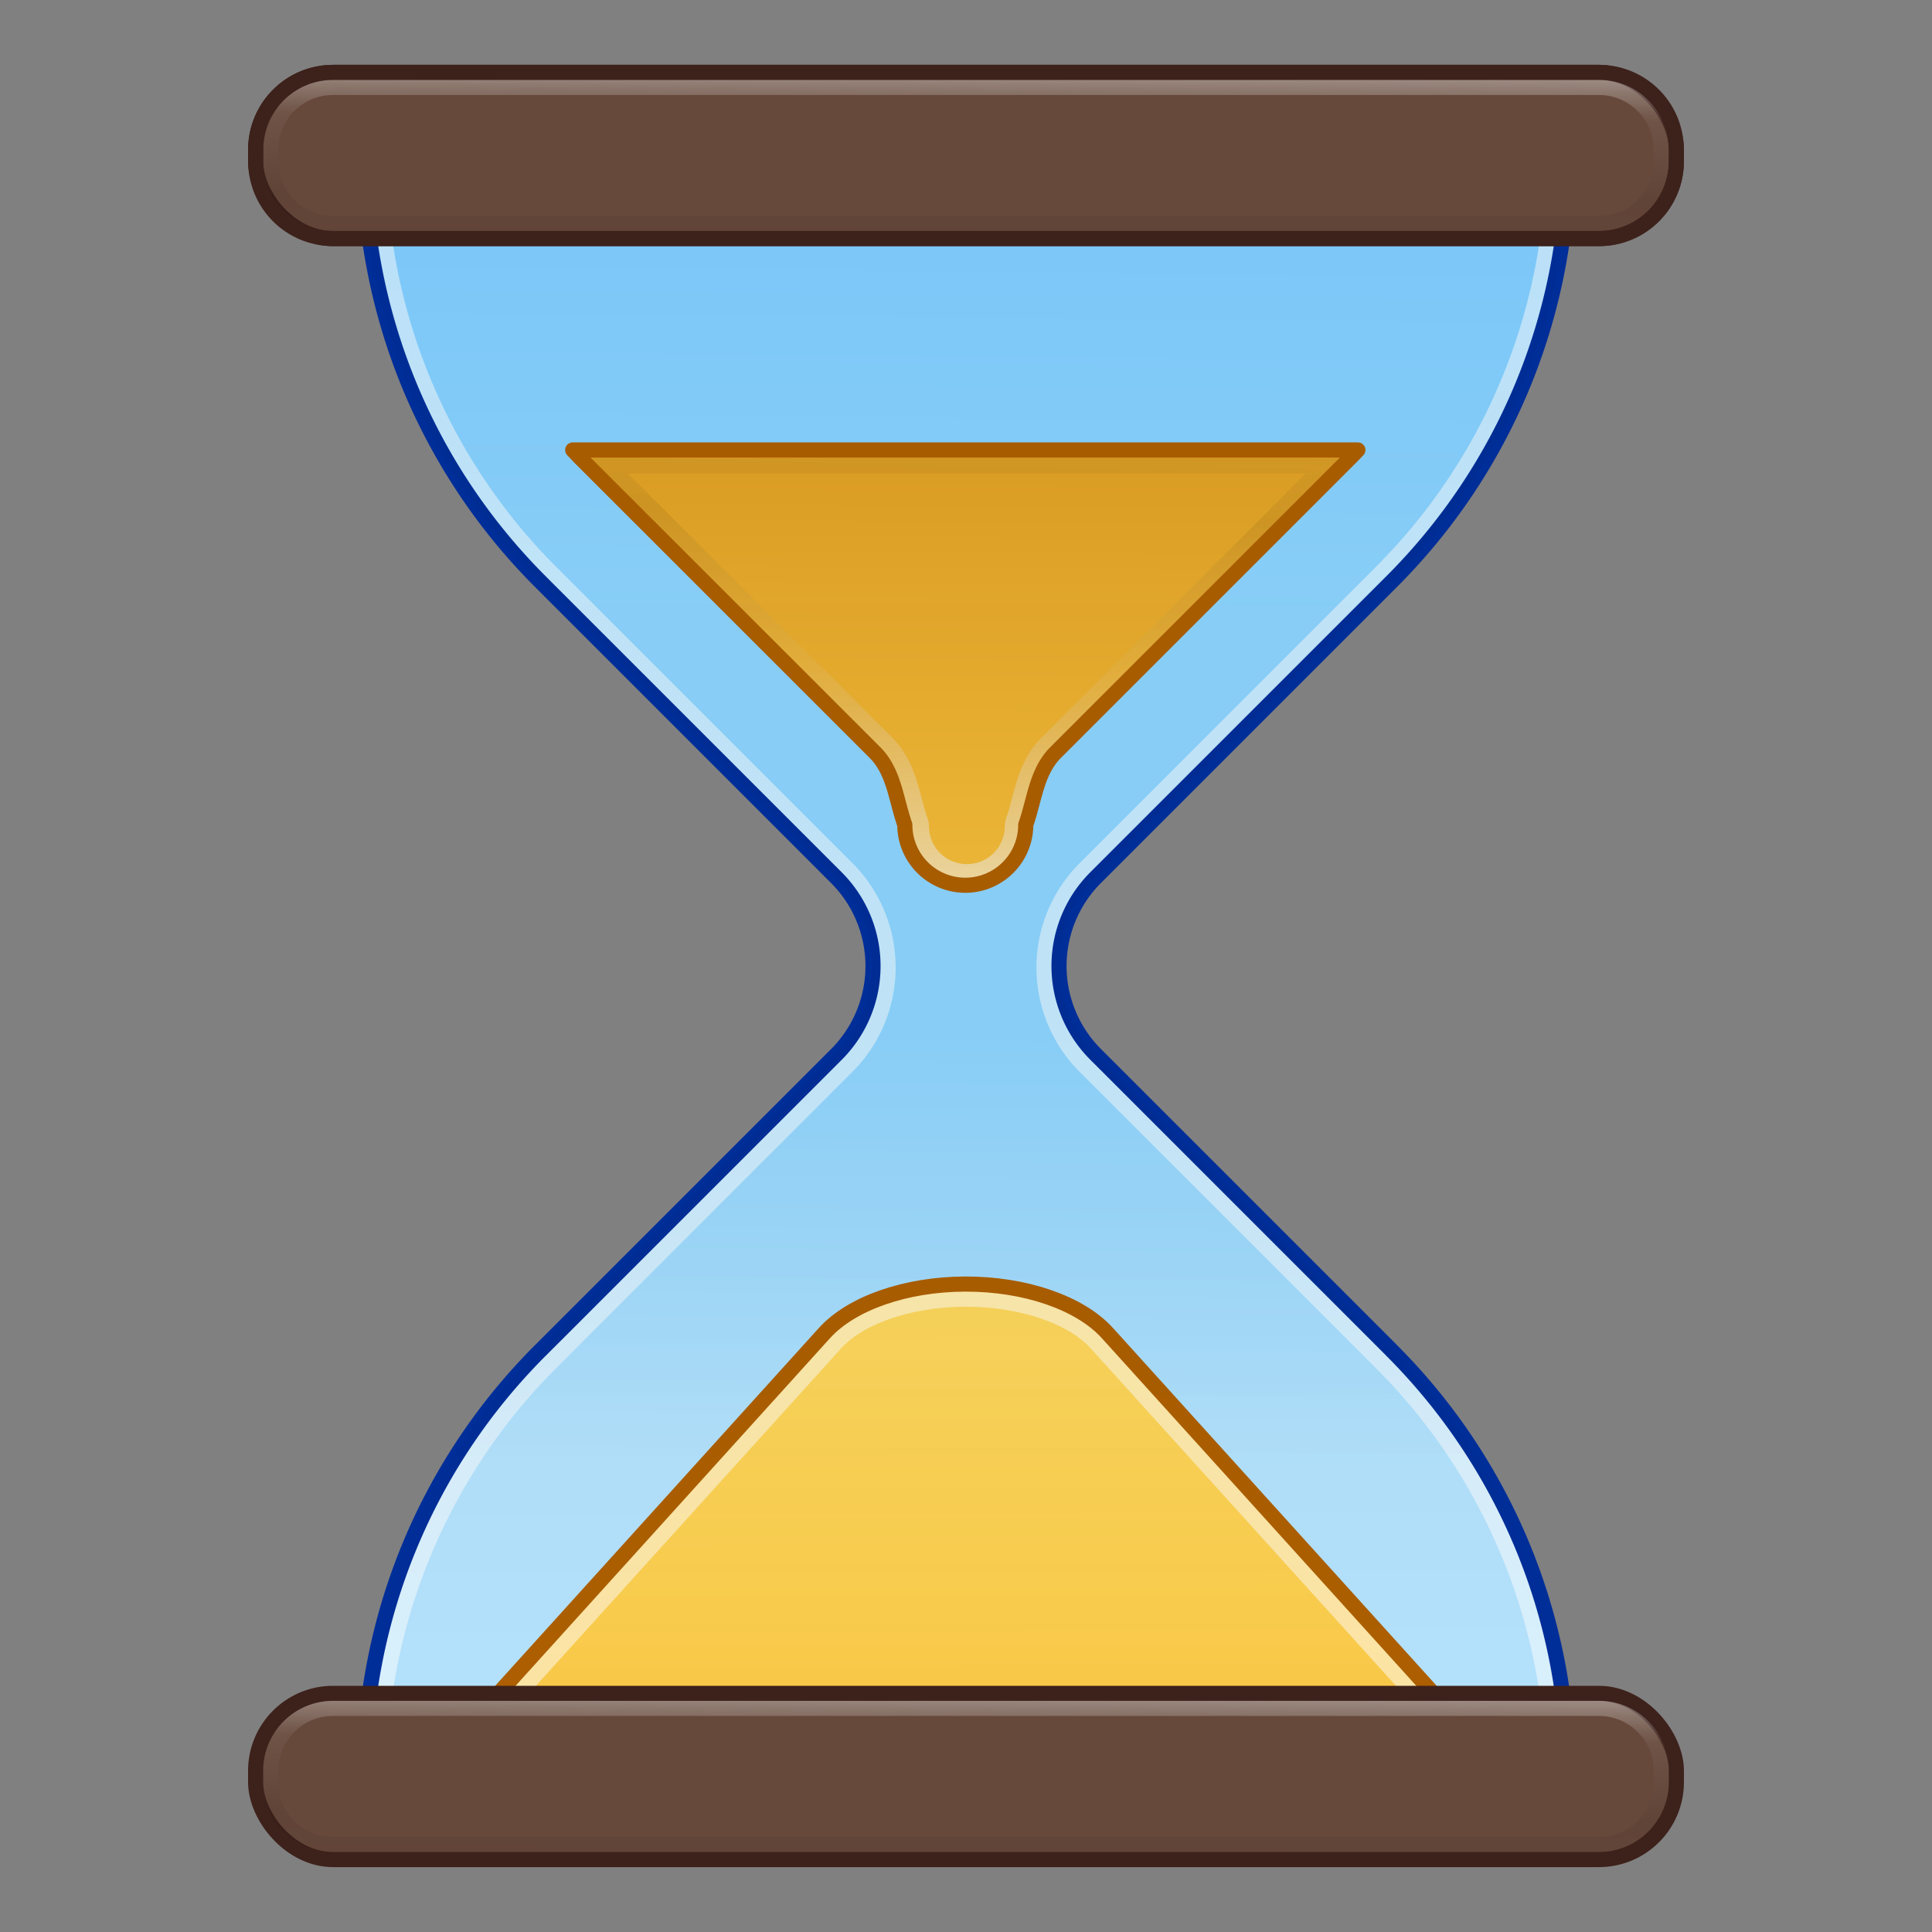 <?xml version="1.0" encoding="UTF-8" standalone="no"?>
<svg
   xmlns:dc="http://purl.org/dc/elements/1.1/"
   xmlns:cc="http://creativecommons.org/ns#"
   xmlns:rdf="http://www.w3.org/1999/02/22-rdf-syntax-ns#"
   xmlns:svg="http://www.w3.org/2000/svg"
   xmlns="http://www.w3.org/2000/svg"
   xmlns:xlink="http://www.w3.org/1999/xlink"
   xmlns:sodipodi="http://sodipodi.sourceforge.net/DTD/sodipodi-0.dtd"
   xmlns:inkscape="http://www.inkscape.org/namespaces/inkscape"
   sodipodi:docname="com.github.sgpthomas.hourglass.svg"
   inkscape:version="1.0.1 (3bc2e813f5, 2020-09-07)"
   id="svg8"
   version="1.1"
   viewBox="0 0 33.867 33.867"
   height="128"
   width="128">
  <rect x="0" y="0" width="33.867" height="33.867" fill="#808080" stroke="none"/>
  <defs
     id="defs2">
    <inkscape:path-effect
       effect="offset"
       id="path-effect1704"
       is_visible="true"
       lpeversion="1"
       linejoin_type="miter"
       unit="px"
       offset="-1"
       miter_limit="4"
       attempt_force_join="true"
       update_on_knot_move="true" />
    <inkscape:path-effect
       update_on_knot_move="true"
       attempt_force_join="true"
       miter_limit="4"
       offset="-1"
       unit="px"
       linejoin_type="miter"
       lpeversion="1"
       is_visible="true"
       id="path-effect1700"
       effect="offset" />
    <inkscape:path-effect
       effect="fillet_chamfer"
       id="path-effect1659"
       is_visible="true"
       lpeversion="1"
       satellites_param="F,0,1,1,0,0.992,0,1 @ F,0,0,1,0,0.992,0,1 @ F,0,0,1,0,5.431,0,1"
       unit="px"
       method="auto"
       mode="F"
       radius="0"
       chamfer_steps="1"
       flexible="false"
       use_knot_distance="true"
       apply_no_radius="true"
       apply_with_radius="true"
       only_selected="false"
       hide_knots="false" />
    <inkscape:path-effect
       effect="fillet_chamfer"
       id="path-effect1611"
       is_visible="true"
       lpeversion="1"
       satellites_param="F,0,1,1,0,0.992,0,1 @ F,0,0,1,0,0.992,0,1 @ F,0,0,1,0,5.431,0,1"
       unit="px"
       method="auto"
       mode="F"
       radius="0"
       chamfer_steps="1"
       flexible="false"
       use_knot_distance="true"
       apply_no_radius="true"
       apply_with_radius="true"
       only_selected="false"
       hide_knots="false" />
    <inkscape:path-effect
       effect="fillet_chamfer"
       id="path-effect1607"
       is_visible="true"
       lpeversion="1"
       satellites_param="F,0,1,1,0,0.992,0,1 @ F,0,0,1,0,0.992,0,1 @ F,0,0,1,0,5.431,0,1"
       unit="px"
       method="auto"
       mode="F"
       radius="0"
       chamfer_steps="1"
       flexible="false"
       use_knot_distance="true"
       apply_no_radius="true"
       apply_with_radius="true"
       only_selected="false"
       hide_knots="false" />
    <inkscape:path-effect
       effect="fillet_chamfer"
       id="path-effect1173"
       is_visible="true"
       lpeversion="1"
       satellites_param="F,0,1,1,0,0.992,0,1 @ F,0,0,1,0,0.992,0,1 @ F,0,0,1,0,5.431,0,1"
       unit="px"
       method="auto"
       mode="F"
       radius="0"
       chamfer_steps="1"
       flexible="false"
       use_knot_distance="true"
       apply_no_radius="true"
       apply_with_radius="true"
       only_selected="false"
       hide_knots="false" />
    <inkscape:path-effect
       effect="fillet_chamfer"
       id="path-effect1169"
       is_visible="true"
       lpeversion="1"
       satellites_param="F,0,1,1,0,0.992,0,1 @ F,0,0,1,0,0.992,0,1 @ F,0,0,1,0,5.431,0,1"
       unit="px"
       method="auto"
       mode="F"
       radius="0"
       chamfer_steps="1"
       flexible="false"
       use_knot_distance="true"
       apply_no_radius="true"
       apply_with_radius="true"
       only_selected="false"
       hide_knots="false" />
    <inkscape:path-effect
       effect="fillet_chamfer"
       id="path-effect1165"
       is_visible="true"
       lpeversion="1"
       satellites_param="F,0,1,1,0,0.992,0,1 @ F,0,0,1,0,0.992,0,1 @ F,0,0,1,0,5.431,0,1"
       unit="px"
       method="auto"
       mode="F"
       radius="0"
       chamfer_steps="1"
       flexible="false"
       use_knot_distance="true"
       apply_no_radius="true"
       apply_with_radius="true"
       only_selected="false"
       hide_knots="false" />
    <inkscape:path-effect
       hide_knots="false"
       only_selected="false"
       apply_with_radius="true"
       apply_no_radius="true"
       use_knot_distance="true"
       flexible="false"
       chamfer_steps="1"
       radius="0"
       mode="F"
       method="auto"
       unit="px"
       satellites_param="F,0,1,1,0,0.992,0,1 @ F,0,0,1,0,0.992,0,1 @ F,0,0,1,0,5.431,0,1"
       lpeversion="1"
       is_visible="true"
       id="path-effect1152"
       effect="fillet_chamfer" />
    <linearGradient
       inkscape:collect="always"
       id="linearGradient1101">
      <stop
         style="stop-color:#ffffff;stop-opacity:0.76"
         offset="0"
         id="stop1093" />
      <stop
         id="stop1095"
         offset="0.482"
         style="stop-color:#d8d8d8;stop-opacity:0.071" />
      <stop
         id="stop1097"
         offset="0.711"
         style="stop-color:#000000;stop-opacity:0.07" />
      <stop
         style="stop-color:#6e6e6e;stop-opacity:0"
         offset="1"
         id="stop1099" />
    </linearGradient>
    <inkscape:path-effect
       hide_knots="false"
       only_selected="false"
       apply_with_radius="true"
       apply_no_radius="true"
       use_knot_distance="true"
       flexible="false"
       chamfer_steps="1"
       radius="0"
       mode="F"
       method="auto"
       unit="px"
       satellites_param="F,0,0,1,0,0,0,1 @ F,0,0,1,0,0,0,1 @ F,0,0,1,0,0,0,1 @ F,0,0,1,0,0,0,1 @ F,0,0,1,0,0,0,1 @ F,0,0,1,0,0,0,1 @ F,0,0,1,0,0,0,1 @ F,0,0,1,0,0,0,1 @ F,0,0,1,0,0,0,1"
       lpeversion="1"
       is_visible="true"
       id="path-effect1109"
       effect="fillet_chamfer" />
    <inkscape:path-effect
       effect="offset"
       id="path-effect1103"
       is_visible="true"
       lpeversion="1"
       linejoin_type="miter"
       unit="mm"
       offset="-0.219"
       miter_limit="4"
       attempt_force_join="true"
       update_on_knot_move="true" />
    <inkscape:path-effect
       hide_knots="false"
       only_selected="false"
       apply_with_radius="true"
       apply_no_radius="true"
       use_knot_distance="true"
       flexible="false"
       chamfer_steps="1"
       radius="0"
       mode="F"
       method="auto"
       unit="px"
       satellites_param="F,0,0,1,0,0,0,1 @ F,0,0,1,0,0.469,0,1 @ F,0,0,1,0,1.25,0,1 @ F,0,0,1,0,0,0,1 @ F,0,0,1,0,0,0,1 @ F,0,0,1,0,0,0,1 @ F,0,0,1,0,0,0,1 @ F,0,0,1,0,1.25,0,1 @ F,0,1,1,0,0.469,0,1"
       lpeversion="1"
       is_visible="true"
       id="path-effect1090"
       effect="fillet_chamfer" />
    <inkscape:path-effect
       update_on_knot_move="true"
       attempt_force_join="true"
       miter_limit="4"
       offset="-1.224"
       unit="mm"
       linejoin_type="miter"
       lpeversion="1"
       is_visible="true"
       id="path-effect1038"
       effect="offset" />
    <inkscape:path-effect
       hide_knots="false"
       only_selected="false"
       apply_with_radius="true"
       apply_no_radius="true"
       use_knot_distance="true"
       flexible="false"
       chamfer_steps="1"
       radius="0"
       mode="F"
       method="auto"
       unit="px"
       satellites_param="F,0,0,1,0,0,0,1 @ F,0,0,1,0,0,0,1 @ F,0,0,1,0,0,0,1 @ F,0,0,1,0,0,0,1 @ F,0,0,1,0,0,0,1 @ F,0,0,1,0,0,0,1 @ F,0,0,1,0,1.354,0,1 @ F,0,0,1,0,0,0,1 @ F,0,0,1,0,0,0,1 @ F,0,0,1,0,0,0,1 @ F,0,0,1,0,0,0,1 @ F,0,0,1,0,0,0,1 @ F,0,0,1,0,0,0,1 @ F,0,0,1,0,0,0,1"
       lpeversion="1"
       is_visible="true"
       id="path-effect1801"
       effect="fillet_chamfer" />
    <inkscape:path-effect
       effect="fillet_chamfer"
       id="path-effect1779"
       is_visible="true"
       lpeversion="1"
       satellites_param="F,0,0,1,0,0,0,1 @ F,0,0,1,0,0,0,1 @ F,0,0,1,0,0,0,1 @ F,0,0,1,0,0,0,1 @ F,0,0,1,0,0,0,1 @ F,0,0,1,0,0,0,1 @ F,0,0,1,0,1.354,0,1 @ F,0,0,1,0,0,0,1 @ F,0,0,1,0,0,0,1 @ F,0,0,1,0,0,0,1 @ F,0,0,1,0,0,0,1 @ F,0,0,1,0,0,0,1 @ F,0,0,1,0,0,0,1 @ F,0,0,1,0,0,0,1"
       unit="px"
       method="auto"
       mode="F"
       radius="0"
       chamfer_steps="1"
       flexible="false"
       use_knot_distance="true"
       apply_no_radius="true"
       apply_with_radius="true"
       only_selected="false"
       hide_knots="false" />
    <inkscape:path-effect
       hide_knots="false"
       only_selected="false"
       apply_with_radius="true"
       apply_no_radius="true"
       use_knot_distance="true"
       flexible="false"
       chamfer_steps="1"
       radius="0"
       mode="F"
       method="auto"
       unit="px"
       satellites_param="F,0,0,1,0,0,0,1 @ F,0,0,1,0,0,0,1 @ F,0,0,1,0,0,0,1 @ F,0,0,1,0,0,0,1 @ F,0,0,1,0,0,0,1 @ F,0,0,1,0,0,0,1 @ F,0,0,1,0,1.354,0,1 @ F,0,0,1,0,0,0,1 @ F,0,0,1,0,0,0,1 @ F,0,0,1,0,0,0,1 @ F,0,0,1,0,0,0,1 @ F,0,0,1,0,0,0,1 @ F,0,0,1,0,0,0,1 @ F,0,0,1,0,0,0,1"
       lpeversion="1"
       is_visible="true"
       id="path-effect1775"
       effect="fillet_chamfer" />
    <inkscape:path-effect
       hide_knots="false"
       only_selected="false"
       apply_with_radius="true"
       apply_no_radius="true"
       use_knot_distance="true"
       flexible="false"
       chamfer_steps="1"
       radius="0"
       mode="F"
       method="auto"
       unit="px"
       satellites_param="F,0,0,1,0,0,0,1 @ F,0,0,1,0,0,0,1 @ F,0,0,1,0,0,0,1 @ F,0,0,1,0,0,0,1 @ F,0,0,1,0,0,0,1 @ F,0,0,1,0,0,0,1 @ F,0,0,1,0,0,0,1 @ F,0,0,1,0,0,0,1 @ F,0,0,1,0,0,0,1 @ F,0,0,1,0,0,0,1 @ F,0,0,1,0,0,0,1 @ F,0,0,1,0,0,0,1 @ F,0,0,1,0,0,0,1 @ F,0,0,1,0,0,0,1"
       lpeversion="1"
       is_visible="true"
       id="path-effect1765"
       effect="fillet_chamfer" />
    <inkscape:path-effect
       effect="fillet_chamfer"
       id="path-effect1743"
       is_visible="true"
       lpeversion="1"
       satellites_param="F,0,0,1,0,0,0,1 @ F,0,0,1,0,0,0,1 @ F,0,0,1,0,0,0,1 @ F,0,0,1,0,0,0,1 @ F,0,0,1,0,0,0,1 @ F,0,0,1,0,0,0,1 @ F,0,0,1,0,0,0,1 @ F,0,0,1,0,0,0,1 @ F,0,0,1,0,0,0,1 @ F,0,0,1,0,0,0,1 @ F,0,0,1,0,0,0,1 @ F,0,0,1,0,0,0,1 @ F,0,0,1,0,0,0,1 @ F,0,0,1,0,0,0,1"
       unit="px"
       method="auto"
       mode="F"
       radius="0"
       chamfer_steps="1"
       flexible="false"
       use_knot_distance="true"
       apply_no_radius="true"
       apply_with_radius="true"
       only_selected="false"
       hide_knots="false" />
    <inkscape:path-effect
       hide_knots="false"
       only_selected="false"
       apply_with_radius="true"
       apply_no_radius="true"
       use_knot_distance="true"
       flexible="false"
       chamfer_steps="1"
       radius="0"
       mode="F"
       method="auto"
       unit="px"
       satellites_param="F,0,0,1,0,0,0,1 @ F,0,0,1,0,0,0,1 @ F,0,0,1,0,0,0,1 @ F,0,0,1,0,0,0,1 @ F,0,0,1,0,0,0,1 @ F,0,0,1,0,0,0,1 @ F,0,0,1,0,0,0,1 @ F,0,0,1,0,0,0,1 @ F,0,0,1,0,0,0,1 @ F,0,0,1,0,0,0,1 @ F,0,0,1,0,0,0,1 @ F,0,0,1,0,0,0,1 @ F,0,0,1,0,0,0,1 @ F,0,0,1,0,0,0,1"
       lpeversion="1"
       is_visible="true"
       id="path-effect1739"
       effect="fillet_chamfer" />
    <inkscape:path-effect
       effect="fillet_chamfer"
       id="path-effect1735"
       is_visible="true"
       lpeversion="1"
       satellites_param="F,0,0,1,0,0,0,1 @ F,0,0,1,0,0,0,1 @ F,0,0,1,0,0,0,1 @ F,0,0,1,0,0,0,1 @ F,0,0,1,0,0,0,1 @ F,0,0,1,0,0,0,1 @ F,0,0,1,0,1.354,0,1 @ F,0,0,1,0,0,0,1 @ F,0,0,1,0,0,0,1 @ F,0,0,1,0,0,0,1 @ F,0,0,1,0,0,0,1 @ F,0,0,1,0,0,0,1 @ F,0,0,1,0,0,0,1 @ F,0,0,1,0,0,0,1"
       unit="px"
       method="auto"
       mode="F"
       radius="0"
       chamfer_steps="1"
       flexible="false"
       use_knot_distance="true"
       apply_no_radius="true"
       apply_with_radius="true"
       only_selected="false"
       hide_knots="false" />
    <inkscape:path-effect
       effect="offset"
       id="path-effect1733"
       is_visible="true"
       lpeversion="1"
       linejoin_type="miter"
       unit="mm"
       offset="0"
       miter_limit="4"
       attempt_force_join="true"
       update_on_knot_move="true" />
    <inkscape:path-effect
       update_on_knot_move="true"
       attempt_force_join="true"
       miter_limit="4"
       offset="-0.971"
       unit="mm"
       linejoin_type="miter"
       lpeversion="1"
       is_visible="true"
       id="path-effect1629"
       effect="offset" />
    <inkscape:path-effect
       update_on_knot_move="true"
       attempt_force_join="true"
       miter_limit="4"
       offset="-0.219"
       unit="mm"
       linejoin_type="miter"
       lpeversion="1"
       is_visible="true"
       id="path-effect1605"
       effect="offset" />
    <inkscape:path-effect
       effect="offset"
       id="path-effect1601"
       is_visible="true"
       lpeversion="1"
       linejoin_type="miter"
       unit="mm"
       offset="-0.8"
       miter_limit="4"
       attempt_force_join="true"
       update_on_knot_move="true" />
    <inkscape:path-effect
       hide_knots="false"
       only_selected="false"
       apply_with_radius="true"
       apply_no_radius="true"
       use_knot_distance="true"
       flexible="false"
       chamfer_steps="1"
       radius="0"
       mode="F"
       method="auto"
       unit="px"
       satellites_param="F,0,0,1,0,0,0,1 @ F,0,0,1,0,0,0,1 @ F,0,0,1,0,0,0,1 @ F,0,0,1,0,4.172,0,1 @ F,0,0,1,0,0.832,0,1 @ F,0,0,1,0,0.832,0,1 @ F,0,0,1,0,0,0,1 @ F,0,0,1,0,0,0,1 @ F,0,0,1,0,0,0,1 @ F,0,0,1,0,0.832,0,1 @ F,0,0,1,0,0,0,1 @ F,0,0,1,0,0.513,0,1 @ F,0,0,1,0,0,0,1 @ F,0,0,1,0,0,0,1 @ F,0,0,1,0,0,0,1 @ F,0,0,1,0,0,0,1 @ F,0,0,1,0,0,0,1"
       lpeversion="1"
       is_visible="true"
       id="path-effect1558"
       effect="fillet_chamfer" />
    <inkscape:path-effect
       effect="fillet_chamfer"
       id="path-effect1536"
       is_visible="true"
       lpeversion="1"
       satellites_param="F,0,0,1,0,0,0,1 @ F,0,0,1,0,0,0,1 @ F,0,0,1,0,0,0,1 @ F,0,0,1,0,4.172,0,1 @ F,0,0,1,0,0.832,0,1 @ F,0,0,1,0,0.832,0,1 @ F,0,0,1,0,0,0,1 @ F,0,0,1,0,0,0,1 @ F,0,0,1,0,0,0,1 @ F,0,0,1,0,0.832,0,1 @ F,0,0,1,0,0,0,1 @ F,0,0,1,0,0.513,0,1 @ F,0,0,1,0,0,0,1 @ F,0,0,1,0,0,0,1 @ F,0,0,1,0,0,0,1 @ F,0,0,1,0,0,0,1 @ F,0,0,1,0,0,0,1"
       unit="px"
       method="auto"
       mode="F"
       radius="0"
       chamfer_steps="1"
       flexible="false"
       use_knot_distance="true"
       apply_no_radius="true"
       apply_with_radius="true"
       only_selected="false"
       hide_knots="false" />
    <inkscape:path-effect
       hide_knots="false"
       only_selected="false"
       apply_with_radius="true"
       apply_no_radius="true"
       use_knot_distance="true"
       flexible="false"
       chamfer_steps="1"
       radius="0"
       mode="F"
       method="auto"
       unit="px"
       satellites_param="F,0,0,1,0,0,0,1 @ F,0,0,1,0,0,0,1 @ F,0,0,1,0,0,0,1 @ F,0,0,1,0,4.172,0,1 @ F,0,0,1,0,0.832,0,1 @ F,0,0,1,0,0.832,0,1 @ F,0,0,1,0,0,0,1 @ F,0,0,1,0,0,0,1 @ F,0,0,1,0,0,0,1 @ F,0,0,1,0,0.832,0,1 @ F,0,0,1,0,0,0,1 @ F,0,0,1,0,0.513,0,1 @ F,0,0,1,0,0,0,1 @ F,0,0,1,0,0,0,1 @ F,0,0,1,0,0,0,1 @ F,0,0,1,0,0,0,1 @ F,0,0,1,0,0,0,1"
       lpeversion="1"
       is_visible="true"
       id="path-effect1532"
       effect="fillet_chamfer" />
    <inkscape:path-effect
       hide_knots="false"
       only_selected="false"
       apply_with_radius="true"
       apply_no_radius="true"
       use_knot_distance="true"
       flexible="false"
       chamfer_steps="1"
       radius="0"
       mode="F"
       method="auto"
       unit="px"
       satellites_param="F,0,0,1,0,0,0,1 @ F,0,0,1,0,0,0,1 @ F,0,0,1,0,0,0,1 @ F,0,0,1,0,4.172,0,1 @ F,0,0,1,0,0.832,0,1 @ F,0,0,1,0,0.832,0,1 @ F,0,0,1,0,0,0,1 @ F,0,0,1,0,0,0,1 @ F,0,0,1,0,0,0,1 @ F,0,0,1,0,0.832,0,1 @ F,0,0,1,0,0,0,1 @ F,0,0,1,0,0.513,0,1 @ F,0,0,1,0,0,0,1 @ F,0,0,1,0,0,0,1 @ F,0,0,1,0,0,0,1 @ F,0,0,1,0,0,0,1 @ F,0,0,1,0,0,0,1"
       lpeversion="1"
       is_visible="true"
       id="path-effect1528"
       effect="fillet_chamfer" />
    <inkscape:path-effect
       effect="fillet_chamfer"
       id="path-effect1516"
       is_visible="true"
       lpeversion="1"
       satellites_param="F,0,0,1,0,0,0,1 @ F,0,0,1,0,0,0,1 @ F,0,0,1,0,0,0,1 @ F,0,0,1,0,4.172,0,1 @ F,0,0,1,0,0.832,0,1 @ F,0,0,1,0,0.832,0,1 @ F,0,0,1,0,0,0,1 @ F,0,0,1,0,0,0,1 @ F,0,0,1,0,0,0,1 @ F,0,0,1,0,0.832,0,1 @ F,0,0,1,0,0,0,1 @ F,0,0,1,0,0.513,0,1 @ F,0,0,1,0,0,0,1 @ F,0,0,1,0,0,0,1 @ F,0,0,1,0,0,0,1 @ F,0,0,1,0,0,0,1 @ F,0,0,1,0,0,0,1"
       unit="px"
       method="auto"
       mode="F"
       radius="0"
       chamfer_steps="1"
       flexible="false"
       use_knot_distance="true"
       apply_no_radius="true"
       apply_with_radius="true"
       only_selected="false"
       hide_knots="false" />
    <linearGradient
       inkscape:collect="always"
       id="linearGradient1436">
      <stop
         style="stop-color:#ffffff;stop-opacity:0.76"
         offset="0"
         id="stop1427" />
      <stop
         id="stop1429"
         offset="0.291"
         style="stop-color:#d8d8d8;stop-opacity:0.071" />
      <stop
         id="stop1431"
         offset="0.554"
         style="stop-color:#000000;stop-opacity:0.07" />
      <stop
         style="stop-color:#000000;stop-opacity:0"
         offset="1"
         id="stop1434" />
    </linearGradient>
    <inkscape:path-effect
       hide_knots="false"
       only_selected="false"
       apply_with_radius="true"
       apply_no_radius="true"
       use_knot_distance="true"
       flexible="false"
       chamfer_steps="1"
       radius="0"
       mode="F"
       method="auto"
       unit="px"
       satellites_param="F,0,0,1,0,0,0,1 @ F,0,0,1,0,0,0,1 @ F,0,1,1,0,1.078,0,1 @ F,0,0,1,0,0,0,1 @ F,0,0,1,0,7.312,0,1 @ F,0,0,1,0,0,0,1 @ F,0,0,1,0,0,0,1 @ F,0,0,1,0,0,0,1 @ F,0,0,1,0,7.312,0,1 @ F,0,0,1,0,0,0,1 @ F,0,1,1,0,1.078,0,1 @ F,0,0,1,0,0,0,1 @ F,0,0,1,0,0,0,1"
       lpeversion="1"
       is_visible="true"
       id="path-effect1398"
       effect="fillet_chamfer" />
    <inkscape:path-effect
       hide_knots="false"
       only_selected="false"
       apply_with_radius="true"
       apply_no_radius="true"
       use_knot_distance="true"
       flexible="false"
       chamfer_steps="1"
       radius="0"
       mode="F"
       method="auto"
       unit="px"
       satellites_param="F,0,0,1,0,0,0,1 @ F,0,0,1,0,0,0,1 @ F,0,1,1,0,1.078,0,1 @ F,0,0,1,0,0,0,1 @ F,0,0,1,0,7.312,0,1 @ F,0,0,1,0,0,0,1 @ F,0,0,1,0,0,0,1 @ F,0,0,1,0,0,0,1 @ F,0,0,1,0,7.312,0,1 @ F,0,0,1,0,0,0,1 @ F,0,1,1,0,1.078,0,1 @ F,0,0,1,0,0,0,1 @ F,0,0,1,0,0,0,1"
       lpeversion="1"
       is_visible="true"
       id="path-effect1376"
       effect="fillet_chamfer" />
    <inkscape:path-effect
       hide_knots="false"
       only_selected="false"
       apply_with_radius="true"
       apply_no_radius="true"
       use_knot_distance="true"
       flexible="false"
       chamfer_steps="1"
       radius="0"
       mode="F"
       method="auto"
       unit="px"
       satellites_param="F,0,0,1,0,0,0,1 @ F,0,0,1,0,0,0,1 @ F,0,1,1,0,1.078,0,1 @ F,0,0,1,0,0,0,1 @ F,0,0,1,0,7.312,0,1 @ F,0,0,1,0,0,0,1 @ F,0,0,1,0,0,0,1 @ F,0,0,1,0,0,0,1 @ F,0,0,1,0,7.312,0,1 @ F,0,0,1,0,0,0,1 @ F,0,1,1,0,1.078,0,1 @ F,0,0,1,0,0,0,1 @ F,0,0,1,0,0,0,1"
       lpeversion="1"
       is_visible="true"
       id="path-effect1372"
       effect="fillet_chamfer" />
    <inkscape:path-effect
       effect="fillet_chamfer"
       id="path-effect1354"
       is_visible="true"
       lpeversion="1"
       satellites_param="F,0,0,1,0,0,0,1 @ F,0,0,1,0,0,0,1 @ F,0,1,1,0,1.078,0,1 @ F,0,0,1,0,0,0,1 @ F,0,0,1,0,7.312,0,1 @ F,0,0,1,0,0,0,1 @ F,0,0,1,0,0,0,1 @ F,0,0,1,0,0,0,1 @ F,0,0,1,0,7.312,0,1 @ F,0,0,1,0,0,0,1 @ F,0,1,1,0,1.078,0,1 @ F,0,0,1,0,0,0,1 @ F,0,0,1,0,0,0,1"
       unit="px"
       method="auto"
       mode="F"
       radius="0"
       chamfer_steps="1"
       flexible="false"
       use_knot_distance="true"
       apply_no_radius="true"
       apply_with_radius="true"
       only_selected="false"
       hide_knots="false" />
    <inkscape:path-effect
       effect="fillet_chamfer"
       id="path-effect2" />
    <linearGradient
       inkscape:collect="always"
       id="linearGradient1437">
      <stop
         style="stop-color:#f9c440;stop-opacity:1"
         offset="0"
         id="stop1433" />
      <stop
         style="stop-color:#ffe16b;stop-opacity:1"
         offset="1"
         id="stop1435" />
    </linearGradient>
    <linearGradient
       id="linearGradient1385"
       inkscape:collect="always">
      <stop
         id="stop1377"
         offset="0"
         style="stop-color:#7dcbff;stop-opacity:1" />
      <stop
         style="stop-color:#8cd5ff;stop-opacity:1"
         offset="0.352"
         id="stop1379" />
      <stop
         style="stop-color:#8cd5ff;stop-opacity:1"
         offset="0.662"
         id="stop1381" />
      <stop
         id="stop1383"
         offset="1"
         style="stop-color:#b4e2fd;stop-opacity:1" />
    </linearGradient>
    <linearGradient
       id="linearGradient1369"
       inkscape:collect="always">
      <stop
         id="stop1361"
         offset="0"
         style="stop-color:#000000;stop-opacity:0.05" />
      <stop
         style="stop-color:#000000;stop-opacity:0.07"
         offset="0.331"
         id="stop1363" />
      <stop
         style="stop-color:#000000;stop-opacity:0.07"
         offset="0.677"
         id="stop1365" />
      <stop
         id="stop1367"
         offset="1"
         style="stop-color:#000000;stop-opacity:0" />
    </linearGradient>
    <linearGradient
       id="linearGradient1021"
       inkscape:collect="always">
      <stop
         id="stop1017"
         offset="0"
         style="stop-color:#abacae;stop-opacity:1" />
      <stop
         style="stop-color:#d4d4d4;stop-opacity:1"
         offset="0.352"
         id="stop1029" />
      <stop
         style="stop-color:#d4d4d4;stop-opacity:1"
         offset="0.662"
         id="stop1027" />
      <stop
         id="stop1019"
         offset="1"
         style="stop-color:#abacae;stop-opacity:1" />
    </linearGradient>
    <inkscape:path-effect
       effect="fillet_chamfer"
       id="path-effect1008"
       is_visible="true"
       lpeversion="1"
       satellites_param="F,0,0,1,0,2.245,0,1 @ F,0,0,1,0,0,0,1 @ F,0,0,1,0,0,0,1 @ F,0,1,1,0,2.245,0,1 @ F,0,0,1,0,0,0,1 @ F,0,0,1,0,0,0,1"
       unit="px"
       method="auto"
       mode="F"
       radius="0"
       chamfer_steps="1"
       flexible="false"
       use_knot_distance="true"
       apply_no_radius="true"
       apply_with_radius="true"
       only_selected="false"
       hide_knots="false" />
    <inkscape:path-effect
       hide_knots="false"
       only_selected="false"
       apply_with_radius="true"
       apply_no_radius="true"
       use_knot_distance="true"
       flexible="false"
       chamfer_steps="1"
       radius="0"
       mode="F"
       method="auto"
       unit="px"
       satellites_param="F,0,0,1,0,2.245,0,1 @ F,0,0,1,0,0,0,1 @ F,0,0,1,0,0,0,1 @ F,0,1,1,0,2.245,0,1 @ F,0,0,1,0,0,0,1 @ F,0,0,1,0,0,0,1"
       lpeversion="1"
       is_visible="true"
       id="path-effect1000"
       effect="fillet_chamfer" />
    <linearGradient
       id="linearGradient938"
       inkscape:collect="always">
      <stop
         id="stop934"
         offset="0"
         style="stop-color:#57392d;stop-opacity:1" />
      <stop
         id="stop936"
         offset="1"
         style="stop-color:#715344;stop-opacity:1" />
    </linearGradient>
    <linearGradient
       id="linearGradient926"
       inkscape:collect="always">
      <stop
         id="stop922"
         offset="0"
         style="stop-color:#f9c440;stop-opacity:1" />
      <stop
         id="stop924"
         offset="1"
         style="stop-color:#d48e15;stop-opacity:1" />
    </linearGradient>
    <inkscape:path-effect
       effect="fillet_chamfer"
       id="path-effect1251"
       is_visible="true"
       lpeversion="1"
       satellites_param="F,0,0,1,0,0,0,1 @ F,0,1,1,0,4.015,0,1 @ F,0,0,1,0,0,0,1 @ F,0,0,1,0,0,0,1 @ F,0,1,1,0,4.015,0,1 @ F,0,0,1,0,0,0,1"
       unit="px"
       method="auto"
       mode="F"
       radius="0"
       chamfer_steps="1"
       flexible="false"
       use_knot_distance="true"
       apply_no_radius="true"
       apply_with_radius="true"
       only_selected="false"
       hide_knots="false" />
    <inkscape:path-effect
       hide_knots="false"
       only_selected="false"
       apply_with_radius="true"
       apply_no_radius="true"
       use_knot_distance="true"
       flexible="false"
       chamfer_steps="1"
       radius="0"
       mode="F"
       method="auto"
       unit="px"
       satellites_param="F,0,0,1,0,0,0,1 @ F,0,1,1,0,4.381,0,1 @ F,0,0,1,0,0,0,1 @ F,0,0,1,0,0,0,1 @ F,0,1,1,0,4.381,0,1 @ F,0,0,1,0,0,0,1"
       lpeversion="1"
       is_visible="true"
       id="path-effect1226"
       effect="fillet_chamfer" />
    <inkscape:path-effect
       hide_knots="false"
       only_selected="false"
       apply_with_radius="true"
       apply_no_radius="true"
       use_knot_distance="true"
       flexible="false"
       chamfer_steps="1"
       radius="0"
       mode="F"
       method="auto"
       unit="px"
       satellites_param="F,0,0,1,0,0,0,1 @ F,0,1,1,0,4.381,0,1 @ F,0,0,1,0,0,0,1 @ F,0,0,1,0,0,0,1 @ F,0,1,1,0,4.381,0,1 @ F,0,0,1,0,0,0,1"
       lpeversion="1"
       is_visible="true"
       id="path-effect1218"
       effect="fillet_chamfer" />
    <inkscape:path-effect
       effect="fillet_chamfer"
       id="path-effect1212"
       is_visible="true"
       lpeversion="1"
       satellites_param="F,0,0,1,0,0,0,1 @ F,0,1,1,0,3.292,0,1 @ F,0,0,1,0,0,0,1 @ F,0,0,1,0,0,0,1 @ F,0,1,1,0,3.292,0,1 @ F,0,0,1,0,0,0,1"
       unit="px"
       method="auto"
       mode="F"
       radius="0"
       chamfer_steps="1"
       flexible="false"
       use_knot_distance="true"
       apply_no_radius="true"
       apply_with_radius="true"
       only_selected="false"
       hide_knots="false" />
    <inkscape:path-effect
       hide_knots="false"
       only_selected="false"
       apply_with_radius="true"
       apply_no_radius="true"
       use_knot_distance="true"
       flexible="false"
       chamfer_steps="1"
       radius="0"
       mode="F"
       method="auto"
       unit="px"
       satellites_param="F,0,0,1,0,0,0,1 @ F,0,0,1,0,2.457,0,1 @ F,0,0,1,0,0,0,1"
       lpeversion="1"
       is_visible="true"
       id="path-effect1630"
       effect="fillet_chamfer" />
    <inkscape:path-effect
       effect="fillet_chamfer"
       id="path-effect1608"
       is_visible="true"
       lpeversion="1"
       satellites_param="F,0,0,1,0,0,0,1 @ F,0,0,1,0,2.457,0,1 @ F,0,0,1,0,0,0,1"
       unit="px"
       method="auto"
       mode="F"
       radius="0"
       chamfer_steps="1"
       flexible="false"
       use_knot_distance="true"
       apply_no_radius="true"
       apply_with_radius="true"
       only_selected="false"
       hide_knots="false" />
    <inkscape:path-effect
       hide_knots="false"
       only_selected="false"
       apply_with_radius="true"
       apply_no_radius="true"
       use_knot_distance="true"
       flexible="false"
       chamfer_steps="1"
       radius="0"
       mode="F"
       method="auto"
       unit="px"
       satellites_param="F,0,0,1,0,0,0,1 @ F,0,0,1,0,4.143,0,1 @ F,0,0,1,0,0,0,1"
       lpeversion="1"
       is_visible="true"
       id="path-effect1416"
       effect="fillet_chamfer" />
    <inkscape:path-effect
       effect="fillet_chamfer"
       id="path-effect1395"
       is_visible="true"
       lpeversion="1"
       satellites_param="F,0,0,1,0,0,0,1 @ F,0,0,1,0,5.716,0,1 @ F,0,0,1,0,0,0,1"
       unit="px"
       method="auto"
       mode="F"
       radius="0"
       chamfer_steps="1"
       flexible="false"
       use_knot_distance="true"
       apply_no_radius="true"
       apply_with_radius="true"
       only_selected="false"
       hide_knots="false" />
    <inkscape:path-effect
       effect="fillet_chamfer"
       id="path-effect1313"
       is_visible="true"
       lpeversion="1"
       satellites_param="F,0,0,1,0,0,0,1 @ F,0,0,1,0,2.67,0,1 @ F,0,0,1,0,0,0,1"
       unit="px"
       method="auto"
       mode="F"
       radius="0"
       chamfer_steps="1"
       flexible="false"
       use_knot_distance="true"
       apply_no_radius="true"
       apply_with_radius="true"
       only_selected="false"
       hide_knots="false" />
    <inkscape:path-effect
       hide_knots="false"
       only_selected="false"
       apply_with_radius="true"
       apply_no_radius="true"
       use_knot_distance="true"
       flexible="false"
       chamfer_steps="1"
       radius="0"
       mode="F"
       method="auto"
       unit="px"
       satellites_param="F,0,0,1,0,0,0,1 @ F,0,0,1,0,3.705,0,1 @ F,0,0,1,0,0,0,1"
       lpeversion="1"
       is_visible="true"
       id="path-effect1243"
       effect="fillet_chamfer" />
    <inkscape:path-effect
       effect="fillet_chamfer"
       id="path-effect1201"
       is_visible="true"
       lpeversion="1"
       satellites_param="F,0,0,1,0,0,0,1 @ F,0,0,1,0,3.705,0,1 @ F,0,0,1,0,0,0,1"
       unit="px"
       method="auto"
       mode="F"
       radius="0"
       chamfer_steps="1"
       flexible="false"
       use_knot_distance="true"
       apply_no_radius="true"
       apply_with_radius="true"
       only_selected="false"
       hide_knots="false" />
    <inkscape:path-effect
       effect="fillet_chamfer"
       id="path-effect1125"
       is_visible="true"
       lpeversion="1"
       satellites_param="F,0,0,1,0,0,0,1 @ F,0,0,1,0,5.391,0,1 @ F,0,0,1,0,0,0,1"
       unit="px"
       method="auto"
       mode="F"
       radius="0"
       chamfer_steps="1"
       flexible="false"
       use_knot_distance="true"
       apply_no_radius="true"
       apply_with_radius="true"
       only_selected="false"
       hide_knots="false" />
    <inkscape:path-effect
       hide_knots="false"
       only_selected="false"
       apply_with_radius="true"
       apply_no_radius="true"
       use_knot_distance="true"
       flexible="false"
       chamfer_steps="1"
       radius="0"
       mode="F"
       method="auto"
       unit="px"
       satellites_param="F,0,0,1,0,0,0,1 @ F,0,0,1,0,4.114,0,1 @ F,0,0,1,0,0,0,1"
       lpeversion="1"
       is_visible="true"
       id="path-effect1089"
       effect="fillet_chamfer" />
    <inkscape:path-effect
       effect="fillet_chamfer"
       id="path-effect1081"
       is_visible="true"
       lpeversion="1"
       satellites_param="F,0,0,1,0,0,0,1 @ F,0,0,1,0,4.114,0,1 @ F,0,0,1,0,0,0,1"
       unit="px"
       method="auto"
       mode="F"
       radius="0"
       chamfer_steps="1"
       flexible="false"
       use_knot_distance="true"
       apply_no_radius="true"
       apply_with_radius="true"
       only_selected="false"
       hide_knots="false" />
    <inkscape:path-effect
       effect="fillet_chamfer"
       id="path-effect1016"
       is_visible="true"
       lpeversion="1"
       satellites_param="F,0,0,1,0,0,0,1 @ F,0,0,1,0,5.698,0,1 @ F,0,0,1,0,0,0,1"
       unit="px"
       method="auto"
       mode="F"
       radius="0"
       chamfer_steps="1"
       flexible="false"
       use_knot_distance="true"
       apply_no_radius="true"
       apply_with_radius="true"
       only_selected="false"
       hide_knots="false" />
    <inkscape:path-effect
       effect="fillet_chamfer"
       id="path-effect1006"
       is_visible="true"
       lpeversion="1"
       satellites_param="F,0,0,1,0,0,0,1 @ F,0,0,1,0,3.361,0,1 @ F,0,0,1,0,0,0,1"
       unit="px"
       method="auto"
       mode="F"
       radius="0"
       chamfer_steps="1"
       flexible="false"
       use_knot_distance="true"
       apply_no_radius="true"
       apply_with_radius="true"
       only_selected="false"
       hide_knots="false" />
    <inkscape:path-effect
       hide_knots="false"
       only_selected="false"
       apply_with_radius="true"
       apply_no_radius="true"
       use_knot_distance="true"
       flexible="false"
       chamfer_steps="1"
       radius="0"
       mode="F"
       method="auto"
       unit="px"
       satellites_param="F,0,0,1,0,0,0,1 @ F,0,0,1,0,5.698,0,1 @ F,0,0,1,0,0,0,1"
       lpeversion="1"
       is_visible="true"
       id="path-effect985"
       effect="fillet_chamfer" />
    <inkscape:path-effect
       effect="fillet_chamfer"
       id="path-effect950"
       is_visible="true"
       lpeversion="1"
       satellites_param="F,0,0,1,0,0,0,1 @ F,0,0,1,0,3.361,0,1 @ F,0,0,1,0,0,0,1"
       unit="px"
       method="auto"
       mode="F"
       radius="0"
       chamfer_steps="1"
       flexible="false"
       use_knot_distance="true"
       apply_no_radius="true"
       apply_with_radius="true"
       only_selected="false"
       hide_knots="false" />
    <inkscape:path-effect
       hide_knots="false"
       only_selected="false"
       apply_with_radius="true"
       apply_no_radius="true"
       use_knot_distance="true"
       flexible="false"
       chamfer_steps="1"
       radius="0"
       mode="F"
       method="auto"
       unit="px"
       satellites_param="F,0,0,1,0,0,0,1 @ F,0,0,1,0,3.946,0,1 @ F,0,0,1,0,0,0,1"
       lpeversion="1"
       is_visible="true"
       id="path-effect891"
       effect="fillet_chamfer" />
    <inkscape:path-effect
       effect="fillet_chamfer"
       id="path-effect883"
       is_visible="true"
       lpeversion="1"
       satellites_param="F,0,0,1,0,0,0,1 @ F,0,0,1,0,3.946,0,1 @ F,0,0,1,0,0,0,1"
       unit="px"
       method="auto"
       mode="F"
       radius="0"
       chamfer_steps="1"
       flexible="false"
       use_knot_distance="true"
       apply_no_radius="true"
       apply_with_radius="true"
       only_selected="false"
       hide_knots="false" />
    <inkscape:path-effect
       effect="fillet_chamfer"
       id="path-effect861"
       is_visible="true"
       lpeversion="1"
       satellites_param="F,0,0,1,0,0,0,1 @ F,0,0,1,0,3.333,0,1 @ F,0,0,1,0,0,0,1"
       unit="px"
       method="auto"
       mode="F"
       radius="0"
       chamfer_steps="1"
       flexible="false"
       use_knot_distance="true"
       apply_no_radius="true"
       apply_with_radius="true"
       only_selected="false"
       hide_knots="false" />
    <clipPath
       id="clipPath972"
       clipPathUnits="userSpaceOnUse">
      <rect
         style="opacity:1;fill:url(#linearGradient976);fill-opacity:1;stroke:none;stroke-width:0.529;stroke-linecap:round;stroke-linejoin:round;stroke-opacity:1"
         id="rect974"
         width="22.395"
         height="3.692"
         x="6.135"
         y="263.746"
         rx="1.635"
         ry="1.635" />
    </clipPath>
    <linearGradient
       y2="266.225"
       x2="15.515"
       y1="275.92"
       x1="15.45"
       gradientTransform="matrix(1.417,0,0,0.639,-3.878,93.667)"
       gradientUnits="userSpaceOnUse"
       id="linearGradient976"
       xlink:href="#linearGradient938"
       inkscape:collect="always" />
    <clipPath
       id="clipPath1006"
       clipPathUnits="userSpaceOnUse">
      <path
         id="path1008"
         style="display:inline;opacity:1;fill:url(#linearGradient1010);fill-opacity:1;stroke:none;stroke-width:0.529;stroke-linecap:round;stroke-linejoin:round;stroke-opacity:0.268"
         sodipodi:type="inkscape:offset"
         inkscape:radius="-1.2597587"
         inkscape:original="M 17.269531 21.361328 A 10.397405 10.397405 0 0 0 6.9355469 31.757812 L 27.730469 31.757812 A 10.397405 10.397405 0 0 0 17.332031 21.361328 A 10.397405 10.397405 0 0 0 17.269531 21.361328 z "
         d="m 17.273,22.621 c -2.381,0.016 -4.743,1.006 -6.422,2.695 -1.376,1.384 -2.12,3.252 -2.402,5.182 H 26.217 C 25.933,28.559 25.18,26.683 23.793,25.297 22.101,23.605 19.724,22.621 17.332,22.621 a 1.26,1.26 0 0 1 -0.004,0 c -0.017,-5.1e-5 -0.034,-4.4e-5 -0.051,0 z" />
    </clipPath>
    <linearGradient
       y2="35.58"
       x2="17.407"
       y1="13.664"
       x1="17.092"
       gradientUnits="userSpaceOnUse"
       id="linearGradient1010"
       xlink:href="#linearGradient926"
       inkscape:collect="always" />
    <linearGradient
       gradientTransform="matrix(0.976,0,0,0.976,0.396,6.448)"
       gradientUnits="userSpaceOnUse"
       y2="289.339"
       x2="16.716"
       y1="265.803"
       x1="16.933"
       id="linearGradient1025"
       xlink:href="#linearGradient1385"
       inkscape:collect="always" />
    <clipPath
       id="clipPath1090"
       clipPathUnits="userSpaceOnUse">
      <path
         id="path1092"
         style="display:inline;opacity:1;fill:url(#linearGradient1094);fill-opacity:1;stroke:#000000;stroke-width:0.003;stroke-linecap:round;stroke-linejoin:round;stroke-miterlimit:4;stroke-dasharray:none;stroke-opacity:1"
         d="m 6.115,265.803 a 10.818,10.818 0 0 0 3.168,7.649 h 5.292e-4 a 10.818,10.818 0 0 0 0.028,0.028 l 5.293,5.293 a 2.245,2.245 0 0 1 0,3.175 l -5.321,5.322 h -5.292e-4 a 10.818,10.818 0 0 0 -3.168,7.649 H 27.751 a 10.818,10.818 0 0 0 -3.169,-7.649 10.818,10.818 0 0 0 -0.028,-0.028 l -5.293,-5.293 a 2.245,2.245 0 0 1 0,-3.175 l 5.321,-5.322 a 10.818,10.818 0 0 0 3.169,-7.649 z" />
    </clipPath>
    <linearGradient
       gradientTransform="translate(0)"
       y2="294.92"
       x2="17.037"
       y1="265.803"
       x1="17.888"
       gradientUnits="userSpaceOnUse"
       id="linearGradient1094"
       xlink:href="#linearGradient1021"
       inkscape:collect="always" />
    <clipPath
       id="clipPath1100"
       clipPathUnits="userSpaceOnUse">
      <path
         style="display:inline;opacity:1;fill:url(#linearGradient1104);fill-opacity:1;stroke:none;stroke-width:0.003;stroke-linecap:round;stroke-linejoin:round;stroke-miterlimit:4;stroke-dasharray:none;stroke-opacity:1"
         id="path1102"
         sodipodi:type="arc"
         sodipodi:cx="16.933334"
         sodipodi:cy="296.04474"
         sodipodi:rx="10.818023"
         sodipodi:ry="10.818023"
         sodipodi:start="3.1415927"
         sodipodi:end="0"
         sodipodi:open="true"
         sodipodi:arc-type="arc"
         d="M 6.115,296.045 A 10.818,10.818 0 0 1 16.933,285.227 10.818,10.818 0 0 1 27.751,296.045" />
    </clipPath>
    <linearGradient
       gradientTransform="translate(0)"
       y2="298.405"
       x2="17.29"
       y1="283.085"
       x1="17.376"
       gradientUnits="userSpaceOnUse"
       id="linearGradient1104"
       xlink:href="#linearGradient926"
       inkscape:collect="always" />
    <clipPath
       id="clipPath1110"
       clipPathUnits="userSpaceOnUse">
      <rect
         style="opacity:1;fill:url(#linearGradient1114);fill-opacity:1;stroke:#000000;stroke-width:0.003;stroke-linecap:round;stroke-linejoin:round;stroke-miterlimit:4;stroke-dasharray:none;stroke-opacity:1"
         id="rect1112"
         width="23.724"
         height="3.066"
         x="5.071"
         y="264.27"
         rx="0.636"
         ry="0.636" />
    </clipPath>
    <linearGradient
       gradientTransform="translate(0)"
       y2="264.27"
       x2="17.618"
       y1="269.265"
       x1="17.745"
       gradientUnits="userSpaceOnUse"
       id="linearGradient1114"
       xlink:href="#linearGradient938"
       inkscape:collect="always" />
    <clipPath
       id="clipPath1142"
       clipPathUnits="userSpaceOnUse">
      <path
         id="path1144"
         style="display:inline;opacity:1;fill:url(#linearGradient1146);fill-opacity:1;stroke:none;stroke-width:0.003;stroke-linecap:round;stroke-linejoin:round;stroke-miterlimit:4;stroke-dasharray:none;stroke-opacity:1"
         sodipodi:type="inkscape:offset"
         inkscape:radius="-0.53787744"
         inkscape:original="M 16.8125 285.22656 A 10.818023 10.818023 0 0 0 6.1152344 296.04492 L 27.751953 296.04492 A 10.818023 10.818023 0 0 0 16.933594 285.22656 A 10.818023 10.818023 0 0 0 16.8125 285.22656 z "
         d="m 16.816,285.764 c -2.672,0.03 -5.315,1.153 -7.193,3.053 -1.752,1.772 -2.78,4.204 -2.916,6.691 H 27.16 c -0.137,-2.506 -1.181,-4.957 -2.957,-6.732 -1.903,-1.903 -4.578,-3.012 -7.27,-3.012 a 0.538,0.538 0 0 1 -0.004,0 c -0.038,-2.1e-4 -0.074,-2e-4 -0.111,0 z" />
    </clipPath>
    <linearGradient
       y2="298.405"
       x2="17.29"
       y1="283.085"
       x1="17.376"
       gradientUnits="userSpaceOnUse"
       id="linearGradient1146"
       xlink:href="#linearGradient926"
       inkscape:collect="always" />
    <clipPath
       id="clipPath1324"
       clipPathUnits="userSpaceOnUse">
      <path
         id="path1326"
         style="display:inline;opacity:1;fill:url(#linearGradient1328);fill-opacity:1;stroke:none;stroke-width:0.003;stroke-linecap:round;stroke-linejoin:round;stroke-miterlimit:4;stroke-dasharray:none;stroke-opacity:1"
         sodipodi:type="inkscape:offset"
         inkscape:radius="-1.0991434"
         inkscape:original="M 16.8125 285.22656 A 10.818023 10.818023 0 0 0 6.1152344 296.04492 L 27.751953 296.04492 A 10.818023 10.818023 0 0 0 16.933594 285.22656 A 10.818023 10.818023 0 0 0 16.8125 285.22656 z "
         d="m 16.824,286.326 c -2.526,0.028 -5.026,1.088 -6.803,2.885 -1.512,1.529 -2.33,3.601 -2.586,5.734 H 26.432 c -0.259,-2.151 -1.092,-4.24 -2.625,-5.773 -1.799,-1.799 -4.329,-2.846 -6.873,-2.846 a 1.099,1.099 0 0 1 -0.006,0 c -0.034,-1.9e-4 -0.069,-1.7e-4 -0.104,0 z" />
    </clipPath>
    <linearGradient
       y2="298.405"
       x2="17.29"
       y1="283.085"
       x1="17.376"
       gradientUnits="userSpaceOnUse"
       id="linearGradient1328"
       xlink:href="#linearGradient926"
       inkscape:collect="always" />
    <linearGradient
       gradientTransform="matrix(0.976,0,0,0.976,0.396,-256.685)"
       y2="294.92"
       x2="17.037"
       y1="265.803"
       x1="16.933"
       gradientUnits="userSpaceOnUse"
       id="linearGradient1350"
       xlink:href="#linearGradient1369"
       inkscape:collect="always" />
    <clipPath
       id="clipPath1423"
       clipPathUnits="userSpaceOnUse">
      <rect
         style="opacity:1;fill:url(#linearGradient1427);fill-opacity:1;stroke:#000000;stroke-width:0.003;stroke-linecap:round;stroke-linejoin:round;stroke-miterlimit:4;stroke-dasharray:none;stroke-opacity:1"
         id="rect1425"
         width="25.519"
         height="4.125"
         x="4.174"
         y="263.446"
         rx="1.323"
         ry="1.323" />
    </clipPath>
    <linearGradient
       y2="264.27"
       x2="17.618"
       y1="269.265"
       x1="17.745"
       gradientTransform="matrix(1.076,0,0,1.345,-1.281,-92.035)"
       gradientUnits="userSpaceOnUse"
       id="linearGradient1427"
       xlink:href="#linearGradient938"
       inkscape:collect="always" />
    <clipPath
       clipPathUnits="userSpaceOnUse"
       id="clipPath979">
      <path
         id="path981"
         style="display:inline;opacity:1;fill:url(#linearGradient983);fill-opacity:1;stroke:none;stroke-width:0.003;stroke-linecap:round;stroke-linejoin:round;stroke-miterlimit:4;stroke-dasharray:none;stroke-opacity:1"
         sodipodi:type="inkscape:offset"
         inkscape:radius="-2.0354364"
         inkscape:original="M 16.8125 285.22656 A 10.818023 10.818023 0 0 0 6.1152344 296.04492 L 27.751953 296.04492 A 10.818023 10.818023 0 0 0 16.933594 285.22656 A 10.818023 10.818023 0 0 0 16.8125 285.22656 z "
         d="m 16.836,287.262 c -2.283,0.025 -4.543,0.984 -6.148,2.607 -1.116,1.128 -1.752,2.601 -2.131,4.141 H 25.307 c -0.383,-1.555 -1.029,-3.043 -2.162,-4.176 -1.626,-1.626 -3.912,-2.572 -6.211,-2.572 a 2.036,2.036 0 0 1 -0.012,0 c -0.029,-1.6e-4 -0.057,-1.2e-4 -0.086,0 z" />
    </clipPath>
    <linearGradient
       inkscape:collect="always"
       xlink:href="#linearGradient1437"
       id="linearGradient983"
       gradientUnits="userSpaceOnUse"
       x1="17.376"
       y1="293.674"
       x2="17.322"
       y2="280.234" />
    <clipPath
       clipPathUnits="userSpaceOnUse"
       id="clipPath1400">
      <path
         sodipodi:nodetypes="cccccssscccccc"
         inkscape:original-d="m 14.111022,270.35219 c -1.717659,0.39439 -2.775709,1.65243 -2.775543,2.44119 v 1.30742 l 2.775543,2.36419 1.733227,1.4764 v 2.99775 c 0,0.57732 0.465003,1.0418 1.042313,1.0418 0.57731,0 1.041797,-0.46448 1.041797,-1.0418 v -2.99723 l 1.733743,-1.47692 2.775543,-2.36419 v -1.30742 c 1.67e-4,-0.78876 -1.057884,-2.0468 -2.775543,-2.44119 -1.717516,-0.39434 -3.833564,-0.39434 -5.55108,0 z"
         inkscape:path-effect="#path-effect1398"
         d="m 14.111,270.352 c -1.718,0.394 -2.776,1.652 -2.776,2.441 v 0.229 a 2.334,2.334 65.212 0 0 0.821,1.777 l 1.955,1.665 a 5.722,5.722 68.824 0 1 1.733,4.474 c 0,0.577 0.465,1.042 1.042,1.042 0.577,0 1.042,-0.464 1.042,-1.042 a 5.723,5.723 111.181 0 1 1.734,-4.474 l 1.955,-1.665 a 2.334,2.334 114.788 0 0 0.821,-1.777 v -0.229 c 1.67e-4,-0.789 -1.058,-2.047 -2.776,-2.441 -1.718,-0.394 -3.834,-0.394 -5.551,0 z"
         style="fill:url(#linearGradient1404);fill-opacity:1;stroke:none;stroke-width:1.587;stroke-linecap:round;stroke-linejoin:round"
         id="path1402" />
    </clipPath>
    <linearGradient
       inkscape:collect="always"
       xlink:href="#linearGradient926"
       id="linearGradient1404"
       gradientUnits="userSpaceOnUse"
       gradientTransform="translate(-0.047,0.585)"
       x1="16.933"
       y1="281.396"
       x2="17.308"
       y2="260.265" />
    <linearGradient
       inkscape:collect="always"
       xlink:href="#linearGradient1436"
       id="linearGradient1425"
       x1="18.917"
       y1="0.56"
       x2="18.885"
       y2="5.752"
       gradientUnits="userSpaceOnUse" />
    <clipPath
       clipPathUnits="userSpaceOnUse"
       id="clipPath1440">
      <rect
         style="fill:#67493b;fill-opacity:1;stroke:none;stroke-width:0.265;stroke-linecap:round;stroke-linejoin:round;stroke-miterlimit:4;stroke-dasharray:none;stroke-opacity:1"
         id="rect1442"
         width="24.905"
         height="2.913"
         x="4.481"
         y="1.269"
         rx="1.357"
         ry="1.357" />
    </clipPath>
    <clipPath
       clipPathUnits="userSpaceOnUse"
       id="clipPath1560">
      <path
         inkscape:original-d="m 14.170453,270.69355 a 2.7756115,2.2076173 0 0 0 -1.400431,0.29559 2.7756115,2.2076173 0 0 0 -1.388029,1.91203 v 1.30741 l 2.775543,2.3642 1.733743,1.47691 v 2.99723 c 0,0.57731 0.464487,1.04232 1.041797,1.04232 0.577311,0 1.042313,-0.46501 1.042313,-1.04232 v -2.99775 l 1.733746,-1.47639 2.77554,-2.3642 v -1.30741 a 2.7756115,2.2076173 0 0 1 -1.388028,1.91151 2.7756115,2.2076173 0 0 1 -2.775543,0 2.7756115,2.2076173 0 0 1 -1.387512,-1.91151 2.7756115,2.2076173 0 0 0 -1.388028,-1.91203 2.7756115,2.2076173 0 0 0 -1.375111,-0.29559 z"
         inkscape:path-effect="#path-effect1558"
         d="m 14.17,270.694 c -0.491,-0.002 -0.975,0.1 -1.4,0.296 -0.859,0.394 -1.388,1.123 -1.388,1.912 a 5.489,5.489 52.913 0 0 2.776,3.672 l 1.1,0.937 a 1.802,1.802 65.213 0 1 0.634,1.372 v 2.165 c 0,0.577 0.464,1.042 1.042,1.042 0.577,0 1.042,-0.465 1.042,-1.042 v -2.166 a 1.802,1.802 114.792 0 1 0.634,-1.372 l 1.1,-0.937 2.385,-2.032 a 1.111,1.111 114.788 0 0 0.391,-0.846 v -0.794 c -2e-4,0.789 -0.529,1.517 -1.388,1.912 -0.859,0.394 -1.917,0.394 -2.776,0 -0.859,-0.394 -1.387,-1.123 -1.388,-1.912 3.4e-5,-0.789 -0.529,-1.518 -1.388,-1.912 -0.418,-0.192 -0.892,-0.294 -1.375,-0.296 z"
         style="fill:url(#linearGradient1564);fill-opacity:1;stroke:none;stroke-width:1.587;stroke-linecap:round;stroke-linejoin:round"
         id="path1562" />
    </clipPath>
    <linearGradient
       inkscape:collect="always"
       xlink:href="#linearGradient926"
       id="linearGradient1564"
       gradientUnits="userSpaceOnUse"
       x1="16.933"
       y1="282.089"
       x2="16.763"
       y2="270.306"
       gradientTransform="translate(0)" />
    <clipPath
       clipPathUnits="userSpaceOnUse"
       id="clipPath1767">
      <path
         inkscape:original-d="m 16.84135,272.07696 a 6.0588031,0.95882948 0 0 0 -5.978964,0.9586 v 0.38602 l 4.353223,4.35271 c 0.364585,0.36453 0.578446,0.8262 0.716236,1.31361 a 0.98940944,0.98940944 0 0 0 0,0.002 0.98940944,0.98940944 0 0 0 0.989603,0.98961 0.98940944,0.98940944 0 0 0 0.989087,-0.98961 h 5.29e-4 c 0.137778,-0.48799 0.351752,-0.95021 0.716752,-1.31516 l 4.352177,-4.35273 V 273.036 a 6.0588031,0.95882948 0 0 0 -6.058545,-0.9586 6.0588031,0.95882948 0 0 0 -0.0801,0 z"
         inkscape:path-effect="#path-effect1765"
         d="m 16.841,272.077 c -3.314,0.007 -5.978,0.434 -5.979,0.959 v 0.386 l 4.353,4.353 c 0.365,0.365 0.578,0.826 0.716,1.314 -10e-7,6.7e-4 -10e-7,0.001 0,0.002 -1.11e-4,0.547 0.443,0.99 0.99,0.99 0.546,-1.8e-4 0.989,-0.443 0.989,-0.99 h 5.29e-4 c 0.138,-0.488 0.352,-0.95 0.717,-1.315 l 4.352,-4.353 V 273.036 c -8.01e-4,-0.529 -2.713,-0.959 -6.059,-0.959 -0.027,-3e-5 -0.053,-3e-5 -0.08,0 z"
         style="fill:url(#linearGradient1771);fill-opacity:1;stroke:none;stroke-width:0.265;stroke-linecap:round;stroke-linejoin:round;stroke-miterlimit:4;stroke-dasharray:none;stroke-opacity:1"
         id="path1769" />
    </clipPath>
    <linearGradient
       inkscape:collect="always"
       xlink:href="#linearGradient926"
       id="linearGradient1771"
       gradientUnits="userSpaceOnUse"
       gradientTransform="matrix(0.265,0,0,0.265,0,262.968)"
       x1="65.127"
       y1="60.932"
       x2="65.875"
       y2="27.328" />
    <clipPath
       clipPathUnits="userSpaceOnUse"
       id="clipPath1803">
      <path
         sodipodi:nodetypes="ccccccccccccccc"
         inkscape:original-d="m 16.84135,272.07696 c -3.314399,0.007 -5.978459,0.43404 -5.978964,0.9586 v 0.38602 l 4.353223,4.35271 c 0.364585,0.36453 0.578446,0.8262 0.716236,1.31361 -10e-7,6.6e-4 -10e-7,0.001 0,0.002 -1.11e-4,0.54659 0.443013,0.98972 0.989603,0.98961 0.546388,-1.8e-4 0.989198,-0.44322 0.989087,-0.98961 h 5.29e-4 c 0.137778,-0.48799 0.351752,-0.95021 0.716752,-1.31516 l 4.352177,-4.35273 V 273.036 c -7.94e-4,-0.52944 -2.713027,-0.95858 -6.058545,-0.9586 -0.0267,-3e-5 -0.0534,-3e-5 -0.0801,0 z"
         inkscape:path-effect="#path-effect1801"
         d="m 16.841,272.077 c -3.314,0.007 -5.978,0.434 -5.979,0.959 v 0.386 l 4.353,4.353 c 0.365,0.365 0.578,0.826 0.716,1.314 -10e-7,6.6e-4 -10e-7,0.001 0,0.002 -1.4e-5,0.068 0.007,0.135 0.02,0.199 0.138,0.677 1.801,0.676 1.939,-4.8e-4 0.013,-0.064 0.02,-0.131 0.02,-0.199 h 5.29e-4 c 0.138,-0.488 0.352,-0.95 0.717,-1.315 l 4.352,-4.353 V 273.036 c -7.94e-4,-0.529 -2.713,-0.959 -6.059,-0.959 -0.027,-3e-5 -0.053,-3e-5 -0.08,0 z"
         style="fill:url(#linearGradient1807);fill-opacity:1;stroke:none;stroke-width:0.265;stroke-linecap:round;stroke-linejoin:round;stroke-miterlimit:4;stroke-dasharray:none;stroke-opacity:1"
         id="path1805" />
    </clipPath>
    <linearGradient
       inkscape:collect="always"
       xlink:href="#linearGradient926"
       id="linearGradient1807"
       gradientUnits="userSpaceOnUse"
       gradientTransform="matrix(0.265,0,0,0.265,0,262.968)"
       x1="65.127"
       y1="60.932"
       x2="65.875"
       y2="27.328" />
    <linearGradient
       gradientTransform="matrix(0.265,0,0,0.265,0,261.859)"
       gradientUnits="userSpaceOnUse"
       y2="15.459"
       x2="66.815"
       y1="70.354"
       x1="66.491"
       id="linearGradient1071"
       xlink:href="#linearGradient926"
       inkscape:collect="always" />
    <linearGradient
       gradientUnits="userSpaceOnUse"
       y2="26.734"
       x2="65.097"
       y1="68.859"
       x1="64.004"
       id="linearGradient1083"
       xlink:href="#linearGradient1101"
       inkscape:collect="always" />
    <clipPath
       id="clipPath1087"
       clipPathUnits="userSpaceOnUse">
      <path
         id="path1089"
         style="fill:url(#linearGradient1091);fill-opacity:1;stroke:none;stroke-width:0.794;stroke-linecap:round;stroke-linejoin:round;stroke-miterlimit:4;stroke-dasharray:none;stroke-opacity:1"
         d="m 37.941,34.627 c 0.134,0.14 0.263,0.282 0.4,0.42 l 0.014,0.016 0.008,0.014 c 0.009,0.009 0.039,0.038 0.096,0.096 l 19.512,19.504 c 1.271,1.27 1.391,3.125 1.979,4.783 a 4.008,4.008 0 0 0 2.004,3.471 4.008,4.008 0 0 0 4.008,0 4.008,4.008 0 0 0 2.004,-3.471 c 0.587,-1.658 0.708,-3.513 1.979,-4.783 L 89.572,35.047 c 0.137,-0.137 0.266,-0.28 0.4,-0.42 z" />
    </clipPath>
    <linearGradient
       y2="15.459"
       x2="66.815"
       y1="70.354"
       x1="66.491"
       gradientUnits="userSpaceOnUse"
       id="linearGradient1091"
       xlink:href="#linearGradient926"
       inkscape:collect="always" />
    <linearGradient
       gradientUnits="userSpaceOnUse"
       y2="262.932"
       x2="0.963"
       y1="289.285"
       x1="0.988"
       id="linearGradient1161"
       xlink:href="#linearGradient1437"
       inkscape:collect="always" />
    <clipPath
       id="clipPath1667"
       clipPathUnits="userSpaceOnUse">
      <path
         id="path1669"
         style="fill:url(#linearGradient1671);fill-opacity:1;stroke:none;stroke-width:0.794;stroke-linecap:round;stroke-linejoin:round;stroke-miterlimit:4;stroke-dasharray:none;stroke-opacity:0"
         inkscape:transform-center-y="-1.419063"
         d="M 24.598,293.332 H 9.265 a 0.606,0.344 0 0 1 -0.539,-0.501 l 5.724,-6.329 a 2.789,1.583 0 0 1 4.962,0 l 5.724,6.329 a 0.606,0.344 0 0 1 -0.539,0.501 z"
         sodipodi:nodetypes="cccc" />
    </clipPath>
    <linearGradient
       gradientTransform="matrix(1,0,0,0.568,16.204,131.674)"
       y2="262.932"
       x2="0.963"
       y1="289.285"
       x1="0.988"
       gradientUnits="userSpaceOnUse"
       id="linearGradient1671"
       xlink:href="#linearGradient1437"
       inkscape:collect="always" />
    <linearGradient
       gradientTransform="translate(0,28.415)"
       y2="5.752"
       x2="18.885"
       y1="0.56"
       x1="18.917"
       gradientUnits="userSpaceOnUse"
       id="linearGradient1706"
       xlink:href="#linearGradient1436"
       inkscape:collect="always" />
  </defs>
  <sodipodi:namedview
     inkscape:snap-nodes="true"
     inkscape:snap-object-midpoints="false"
     inkscape:snap-center="false"
     inkscape:snap-midpoints="false"
     inkscape:snap-smooth-nodes="true"
     inkscape:snap-intersection-paths="true"
     inkscape:object-paths="true"
     units="px"
     showgrid="false"
     inkscape:document-rotation="0"
     inkscape:current-layer="layer4"
     inkscape:document-units="px"
     inkscape:cy="61.114991"
     inkscape:cx="-9.7088169"
     inkscape:zoom="4.0000001"
     inkscape:pageshadow="2"
     inkscape:pageopacity="0.0"
     borderopacity="1.0"
     bordercolor="#666666"
     pagecolor="#ffffff"
     id="base"
     inkscape:object-nodes="true"
     inkscape:snap-global="true"
     inkscape:snap-bbox="true" />
  <g
     style="display:inline"
     inkscape:label="Layer 2"
     id="layer2"
     inkscape:groupmode="layer" />
  <g
     transform="translate(0,-263.133)"
     id="layer1"
     inkscape:groupmode="layer"
     inkscape:label="Layer 1"
     style="display:inline">
    <path
       d="m 6.364,265.847 a 10.557,10.557 0 0 0 3.092,7.465 h 5.043e-4 a 10.557,10.557 0 0 0 0.027,0.028 l 5.166,5.166 a 2.191,2.191 0 0 1 0,3.099 l -5.193,5.193 h -5.043e-4 a 10.557,10.557 0 0 0 -3.092,7.465 H 27.479 a 10.557,10.557 0 0 0 -3.092,-7.465 10.557,10.557 0 0 0 -0.027,-0.028 l -5.166,-5.166 a 2.191,2.191 0 0 1 0,-3.099 l 5.193,-5.193 a 10.557,10.557 0 0 0 3.092,-7.465 z"
       style="display:inline;opacity:1;fill:url(#linearGradient1025);fill-opacity:1;stroke:#000000;stroke-width:0.003;stroke-linecap:round;stroke-linejoin:round;stroke-miterlimit:4;stroke-dasharray:none;stroke-opacity:1"
       id="path948" />
    <path
       transform="matrix(0.976,0,0,0.976,0.408,6.46)"
       clip-path="url(#clipPath1090)"
       d="m 6.115,265.803 a 10.818,10.818 0 0 0 3.168,7.649 h 5.167e-4 a 10.818,10.818 0 0 0 0.028,0.028 l 5.293,5.293 a 2.245,2.245 0 0 1 0,3.175 l -5.321,5.322 h -5.167e-4 a 10.818,10.818 0 0 0 -3.168,7.649 h 21.636 a 10.818,10.818 0 0 0 -3.169,-7.649 10.818,10.818 0 0 0 -0.028,-0.028 l -5.293,-5.293 a 2.245,2.245 0 0 1 0,-3.175 l 5.321,-5.322 a 10.818,10.818 0 0 0 3.169,-7.649 z"
       style="display:inline;opacity:0.5;fill:none;fill-opacity:1;stroke:#ffffff;stroke-width:0.813;stroke-linecap:round;stroke-linejoin:round;stroke-miterlimit:4;stroke-dasharray:none;stroke-opacity:1"
       id="path1086" />
    <path
       id="path1072"
       style="display:inline;opacity:1;fill:none;fill-opacity:1;stroke:#002e99;stroke-width:0.265;stroke-linecap:round;stroke-linejoin:round;stroke-miterlimit:4;stroke-dasharray:none;stroke-opacity:1"
       d="m 6.376,265.859 a 10.557,10.557 0 0 0 3.092,7.465 h 5.043e-4 a 10.557,10.557 0 0 0 0.027,0.028 l 5.166,5.166 a 2.191,2.191 0 0 1 0,3.099 l -5.193,5.193 h -5.043e-4 a 10.557,10.557 0 0 0 -3.092,7.465 H 27.491 a 10.557,10.557 0 0 0 -3.092,-7.465 10.557,10.557 0 0 0 -0.027,-0.028 l -5.166,-5.166 a 2.191,2.191 0 0 1 0,-3.099 l 5.193,-5.193 a 10.557,10.557 0 0 0 3.092,-7.465 z" />
    <path
       d="m 10.039,271.021 c 0.036,0.037 0.07,0.075 0.106,0.111 l 0.004,0.004 0.002,0.004 c 0.002,0.002 0.01,0.01 0.025,0.025 l 5.162,5.16 c 0.336,0.336 0.368,0.827 0.523,1.266 a 1.06,1.06 0 0 0 0.53,0.918 1.06,1.06 0 0 0 1.06,0 1.06,1.06 0 0 0 0.53,-0.918 c 0.155,-0.439 0.187,-0.929 0.523,-1.266 l 5.193,-5.193 c 0.036,-0.036 0.07,-0.074 0.106,-0.111 z"
       style="fill:url(#linearGradient1071);fill-opacity:1;stroke:none;stroke-width:0.794;stroke-linecap:round;stroke-linejoin:round;stroke-miterlimit:4;stroke-dasharray:none;stroke-opacity:1"
       id="path1627" />
    <path
       transform="matrix(1,0,0,0.568,16.204,131.674)"
       inkscape:original-d="M 9.3859468,284.73364 H -7.9307389 l 8.65834292,-16.86077 z"
       inkscape:path-effect="#path-effect1152"
       sodipodi:nodetypes="cccc"
       d="M 8.394,284.734 H -6.939 a 0.606,0.606 58.591 0 1 -0.539,-0.883 l 5.724,-11.147 a 2.789,2.789 1.88234e-7 0 1 4.962,0 l 5.724,11.147 a 0.606,0.606 121.409 0 1 -0.539,0.883 z"
       inkscape:transform-center-y="-1.419063"
       style="fill:url(#linearGradient1161);fill-opacity:1;stroke:none;stroke-width:1.053;stroke-linecap:round;stroke-linejoin:round;stroke-miterlimit:4;stroke-dasharray:none;stroke-opacity:0"
       id="path1105" />
    <path
       clip-path="url(#clipPath1667)"
       id="path1629"
       style="fill:none;fill-opacity:1;stroke:#ffffff;stroke-width:0.794;stroke-linecap:round;stroke-linejoin:round;stroke-miterlimit:4;stroke-dasharray:none;stroke-opacity:1;opacity:0.5"
       d="m 16.918,285.642 c -1.041,0.003 -1.992,0.335 -2.467,0.86 l -5.724,6.328 c -0.207,0.229 0.086,0.501 0.539,0.501 H 24.598 c 0.453,8e-5 0.746,-0.272 0.539,-0.501 l -5.724,-6.328 c -0.48,-0.531 -1.444,-0.863 -2.495,-0.86 z"
       sodipodi:nodetypes="cccccccc" />
    <path
       sodipodi:nodetypes="cccccccc"
       d="m 16.918,285.642 c -1.041,0.003 -1.992,0.335 -2.467,0.86 l -5.724,6.328 c -0.207,0.229 0.086,0.501 0.539,0.501 H 24.598 c 0.453,8e-5 0.746,-0.272 0.539,-0.501 l -5.724,-6.328 c -0.48,-0.531 -1.444,-0.863 -2.495,-0.86 z"
       style="fill:none;fill-opacity:1;stroke:#ad5f00;stroke-width:0.265;stroke-linecap:round;stroke-linejoin:round;stroke-miterlimit:4;stroke-dasharray:none;stroke-opacity:1"
       id="rect1615" />
    <path
       clip-path="url(#clipPath1087)"
       id="path1075"
       style="fill:none;fill-opacity:1;stroke:url(#linearGradient1083);stroke-width:3;stroke-linecap:round;stroke-linejoin:round;stroke-miterlimit:4;stroke-dasharray:none;stroke-opacity:1"
       d="m 37.941,34.627 c 0.134,0.14 0.263,0.282 0.4,0.42 l 0.014,0.016 0.008,0.014 c 0.009,0.009 0.039,0.038 0.096,0.096 l 19.512,19.504 c 1.271,1.27 1.391,3.125 1.979,4.783 a 4.008,4.008 0 0 0 2.004,3.471 4.008,4.008 0 0 0 4.008,0 4.008,4.008 0 0 0 2.004,-3.471 c 0.587,-1.658 0.708,-3.513 1.979,-4.783 L 89.572,35.047 c 0.137,-0.137 0.266,-0.28 0.4,-0.42 z"
       transform="matrix(0.265,0,0,0.265,0,261.859)" />
    <path
       id="path1073"
       style="fill:none;fill-opacity:1;stroke:#ad5f00;stroke-width:0.265;stroke-linecap:round;stroke-linejoin:round;stroke-miterlimit:4;stroke-dasharray:none;stroke-opacity:1"
       d="m 10.039,271.021 c 0.036,0.037 0.07,0.075 0.106,0.111 l 0.004,0.004 0.002,0.004 c 0.002,0.002 0.01,0.01 0.025,0.025 l 5.162,5.16 c 0.336,0.336 0.368,0.827 0.523,1.266 a 1.06,1.06 0 0 0 0.53,0.918 1.06,1.06 0 0 0 1.06,0 1.06,1.06 0 0 0 0.53,-0.918 c 0.155,-0.439 0.187,-0.929 0.523,-1.266 l 5.193,-5.193 c 0.036,-0.036 0.07,-0.074 0.106,-0.111 z" />
  </g>
  <g
     inkscape:groupmode="layer"
     id="layer3"
     inkscape:label="Layer 3"
     style="display:inline">
    <path
       id="path1348"
       style="display:inline;opacity:0.5;fill:url(#linearGradient1350);fill-opacity:1;stroke:none;stroke-width:0.003;stroke-linecap:round;stroke-linejoin:round;stroke-miterlimit:4;stroke-dasharray:none;stroke-opacity:1"
       d="M 6.364,2.714 A 10.557,10.557 0 0 0 9.456,10.179 h 5.03e-4 a 10.557,10.557 0 0 0 0.027,0.028 l 5.166,5.166 a 2.191,2.191 0 0 1 0,3.099 l -5.193,5.193 h -5.04e-4 a 10.557,10.557 0 0 0 -3.092,7.465 h 21.115 a 10.557,10.557 0 0 0 -3.092,-7.465 10.557,10.557 0 0 0 -0.027,-0.028 l -5.166,-5.166 a 2.191,2.191 0 0 1 0,-3.099 l 5.193,-5.193 a 10.557,10.557 0 0 0 3.092,-7.465 z" />
    <path
       id="path2020"
       style="display:inline;opacity:0.1;fill:url(#linearGradient1025);fill-opacity:1;stroke:#000000;stroke-width:0.003;stroke-linecap:round;stroke-linejoin:round;stroke-miterlimit:4;stroke-dasharray:none;stroke-opacity:1"
       d="m 6.364,265.847 a 10.557,10.557 0 0 0 3.092,7.465 h 5.043e-4 a 10.557,10.557 0 0 0 0.027,0.028 l 5.166,5.166 a 2.191,2.191 0 0 1 0,3.099 l -5.193,5.193 h -5.043e-4 a 10.557,10.557 0 0 0 -3.092,7.465 H 27.479 a 10.557,10.557 0 0 0 -3.092,-7.465 10.557,10.557 0 0 0 -0.027,-0.028 l -5.166,-5.166 a 2.191,2.191 0 0 1 0,-3.099 l 5.193,-5.193 a 10.557,10.557 0 0 0 3.092,-7.465 z"
       transform="translate(0,-263.133)" />
  </g>
  <g
     inkscape:groupmode="layer"
     id="layer4"
     inkscape:label="Layer 4"
     style="display:inline">
    <rect
       ry="1.357"
       rx="1.357"
       y="1.269"
       x="4.481"
       height="2.913"
       width="24.905"
       id="rect1415"
       style="fill:#67493b;fill-opacity:1;stroke:none;stroke-width:0.265;stroke-linecap:round;stroke-linejoin:round;stroke-miterlimit:4;stroke-dasharray:none;stroke-opacity:1" />
    <rect
       style="fill:none;fill-opacity:1;stroke:#3d211b;stroke-width:0.265;stroke-linecap:round;stroke-linejoin:round;stroke-miterlimit:4;stroke-dasharray:none;stroke-opacity:1"
       id="rect1046"
       width="24.905"
       height="2.913"
       x="4.481"
       y="1.269"
       rx="1.357"
       ry="1.357" />
    <g
       transform="translate(-1.1793392e-7,28.415)"
       id="use1449">
      <rect
         ry="1.357"
         rx="1.357"
         y="1.269"
         x="4.481"
         height="2.913"
         width="24.905"
         id="rect1673"
         style="fill:#67493b;fill-opacity:1;stroke:none;stroke-width:0.265;stroke-linecap:round;stroke-linejoin:round;stroke-miterlimit:4;stroke-dasharray:none;stroke-opacity:1" />
      <rect
         style="fill:none;fill-opacity:1;stroke:#3d211b;stroke-width:0.265;stroke-linecap:round;stroke-linejoin:round;stroke-miterlimit:4;stroke-dasharray:none;stroke-opacity:1"
         id="rect1677"
         width="24.905"
         height="2.913"
         x="4.481"
         y="1.269"
         rx="1.357"
         ry="1.357" />
    </g>
    <path
       d="M 5.839,1.269 H 28.028 c 0.752,0 1.357,0.605 1.357,1.357 V 2.825 c 0,0.752 -0.605,1.357 -1.357,1.357 H 5.839 c -0.752,0 -1.357,-0.605 -1.357,-1.357 V 2.627 c 0,-0.752 0.605,-1.357 1.357,-1.357 z"
       sodipodi:type="rect"
       ry="1.357"
       rx="1.357"
       y="1.269"
       x="4.481"
       height="2.913"
       width="24.905"
       id="rect1686"
       style="fill:none;fill-opacity:1;stroke:#3d211b;stroke-width:0.265;stroke-linecap:round;stroke-linejoin:round;stroke-miterlimit:4;stroke-dasharray:none;stroke-opacity:1" />
    <path
       id="rect1417"
       clip-path="none"
       d="m 5.838,1.533 c -0.606,1e-7 -1.094,0.488 -1.094,1.094 v 0.197 c 0,0.606 0.488,1.094 1.094,1.094 H 28.027 c 0.606,-2e-7 1.094,-0.488 1.094,-1.094 V 2.627 c 0,-0.606 -0.488,-1.094 -1.094,-1.094 z"
       style="fill:none;fill-opacity:1;stroke:url(#linearGradient1425);stroke-width:0.265;stroke-linecap:round;stroke-linejoin:round;stroke-miterlimit:4;stroke-dasharray:none;stroke-opacity:1" />
    <path
       id="path1702"
       clip-path="none"
       d="m 5.838,29.947 c -0.606,0 -1.094,0.488 -1.094,1.094 v 0.199 c 0,0.606 0.488,1.094 1.094,1.094 H 28.027 c 0.606,0 1.094,-0.488 1.094,-1.094 v -0.199 c 0,-0.606 -0.488,-1.094 -1.094,-1.094 z"
       style="fill:none;fill-opacity:1;stroke:url(#linearGradient1706);stroke-width:0.265;stroke-linecap:round;stroke-linejoin:round;stroke-miterlimit:4;stroke-dasharray:none;stroke-opacity:1" />
  </g>
</svg>
